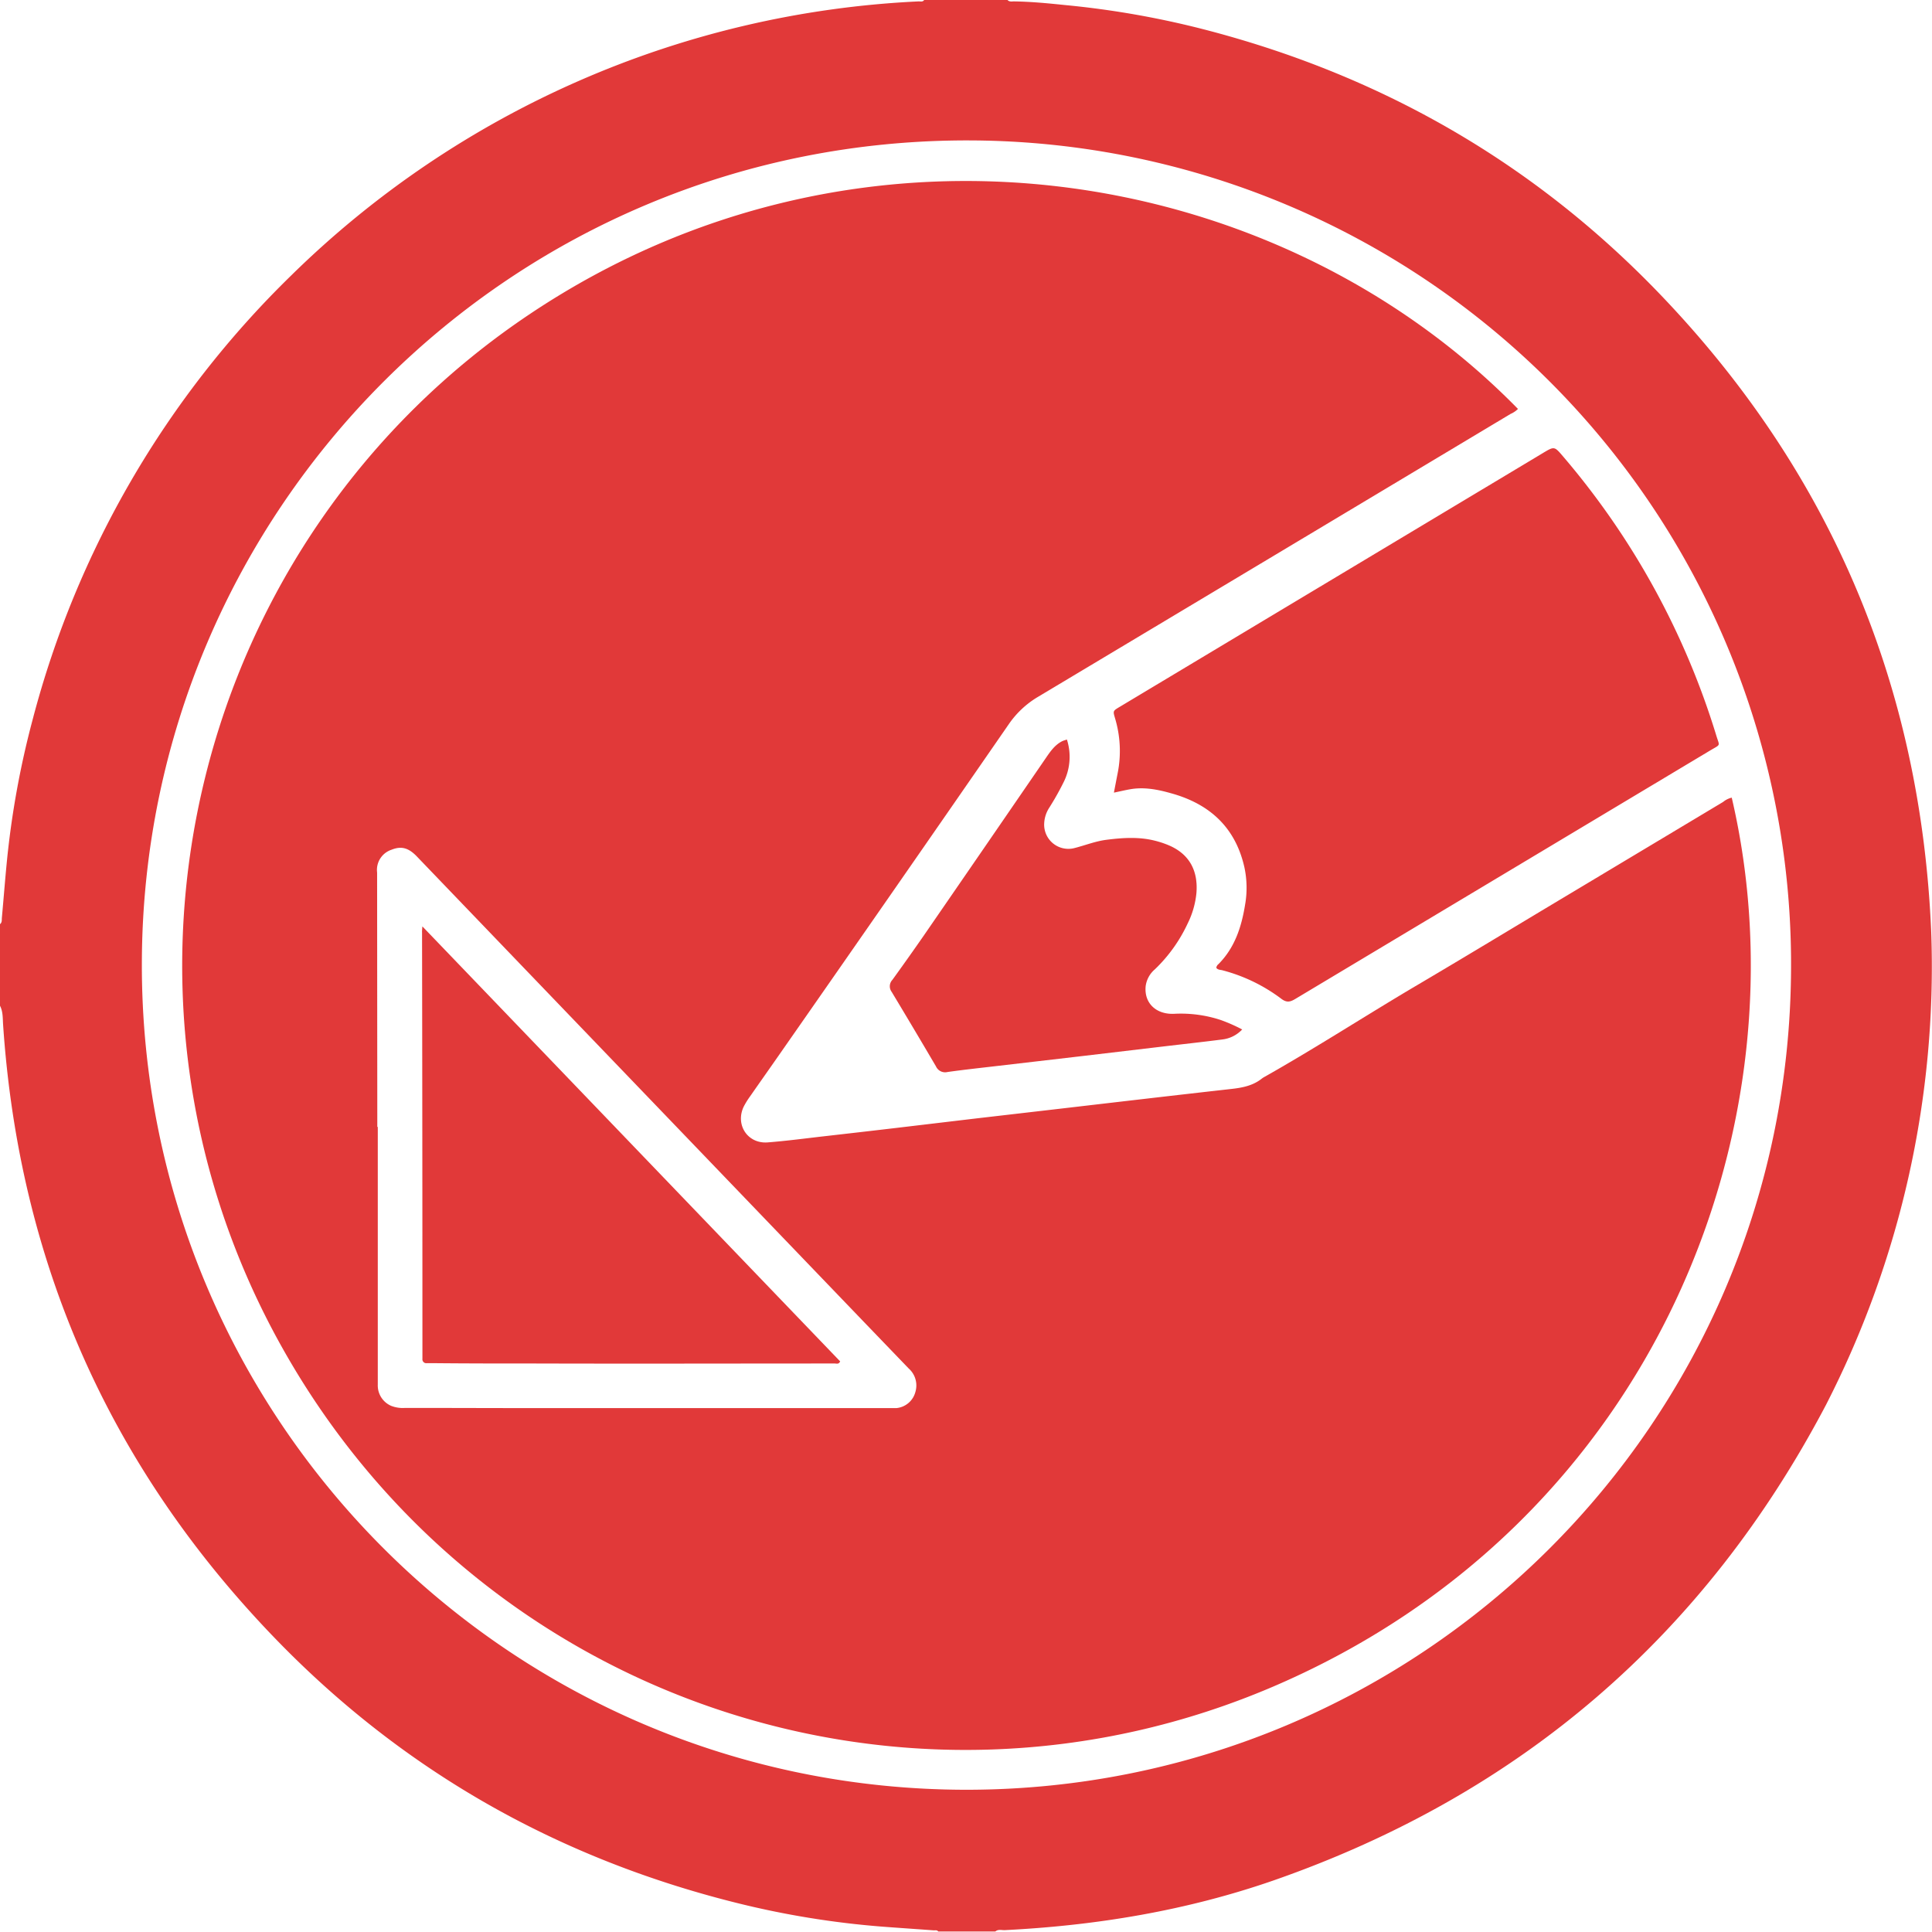 <svg xmlns="http://www.w3.org/2000/svg" viewBox="0 0 522.81 522.72"><defs><style>.cls-1{opacity:0.85;}.cls-2{fill:#dc1616;}</style></defs><title>Recurso 4</title><g id="Capa_2" data-name="Capa 2"><g id="Capa_1-2" data-name="Capa 1"><g class="cls-1"><path class="cls-2" d="M250.08,0h22.56c.51.56,1.2.37,1.8.38,4.65.07,9.26.52,13.88,1a243.27,243.27,0,0,1,39.1,7c47.64,12.6,88.78,36.49,122.72,72.22,45.64,48,69.65,105.45,72.46,171.65a259.81,259.81,0,0,1-28.52,128Q444.81,473.86,344.79,508.8c-23.62,8.22-48.08,12.27-73,13.51-.83,0-1.76-.3-2.49.41H253.92c-.32-.52-.84-.33-1.3-.36-4.62-.34-9.25-.65-13.87-1a239.86,239.86,0,0,1-39.68-6.49c-48.39-12.1-90.23-35.83-124.84-71.73Q7.33,373.74.84,277.29c-.12-1.72,0-3.5-.84-5.13V250.08c.6-.46.45-1.17.51-1.77.46-5,.84-10,1.33-15a240.58,240.58,0,0,1,7-38.61,259.41,259.41,0,0,1,69.9-120.1A259.58,259.58,0,0,1,248.55.38C249.07.36,249.69.59,250.08,0Zm11.39,484.32c122.51,0,222.9-98.77,223.2-222.6A222.88,222.88,0,0,0,262.8,38C138.23,37.39,38.9,137.9,38.39,260.16,37.86,383.74,137.78,484.24,261.47,484.32Z"/><path class="cls-2" d="M410.77,110.66a6.48,6.48,0,0,1-2,1.35q-63.87,38.27-127.76,76.49a25.15,25.15,0,0,0-8,7.43Q242,240.8,210.77,285.55c-2.56,3.68-5.15,7.33-7.7,11a22.11,22.11,0,0,0-1.78,2.84c-2.42,4.93,1,10.18,6.46,9.75,5.1-.4,10.18-1.08,15.26-1.66q9.53-1.08,19.05-2.2l22.14-2.63L287.06,300q11.55-1.35,23.1-2.69T333,294.7c3.05-.33,6-.85,8.5-2.86a6.25,6.25,0,0,1,.82-.51c14-7.91,27.45-16.65,41.28-24.81S411.2,250,425,241.75L466.3,217a5.57,5.57,0,0,1,2.32-1.15c20.58,88.16-20.41,195.46-123,240.08-100.15,43.55-217.21,4.06-270.44-93.39C22.61,266.3,52.47,145.62,143.65,84.8,232.72,25.38,345.49,43.94,410.77,110.66ZM102.1,304.94h.13q0,30.46,0,60.93,0,4.44,0,8.88a6,6,0,0,0,3.67,5.7,8.69,8.69,0,0,0,3.76.54c11.83,0,23.67.05,35.5.05h95.24c.72,0,1.44,0,2.16,0a5.88,5.88,0,0,0,5.15-4.37,6.13,6.13,0,0,0-1.8-6.34l-12.14-12.62-91.55-95.31q-14.7-15.31-29.4-30.62c-2.31-2.41-4.27-2.88-6.86-1.84a5.74,5.74,0,0,0-3.91,6.19c0,.72,0,1.44,0,2.16Z"/><path class="cls-2" d="M329.14,261.9a1.48,1.48,0,0,1,.58-1c4.45-4.47,6.25-10.12,7.22-16.14a26.39,26.39,0,0,0-.24-10.25c-2.49-10.77-9.53-17.05-19.92-19.88-3.54-1-7.17-1.7-10.9-1.06-1.4.24-2.79.58-4.45.92.35-1.83.67-3.51,1-5.18a30.78,30.78,0,0,0-.71-15c-.57-1.93-.54-1.94,1.22-3l114.56-68.7c3.11-1.87,3.12-1.86,5.44.86a211.06,211.06,0,0,1,41.5,75.57c.91,3,1.29,2.29-1.59,4q-56.18,33.65-112.34,67.28c-1.39.84-2.35,1.05-3.8-.06a45.62,45.62,0,0,0-16.09-7.74C330.08,262.43,329.5,262.4,329.14,261.9Z"/><path class="cls-2" d="M288.71,200.12a15.31,15.31,0,0,1-.82,11.41,75,75,0,0,1-4,7.11,8.49,8.49,0,0,0-1.32,4.05,6.55,6.55,0,0,0,8.23,6.79c2.86-.73,5.61-1.84,8.56-2.22,4.46-.57,8.92-.87,13.33.28a25.38,25.38,0,0,1,3.63,1.22c5.36,2.3,7.94,6.65,7.44,12.89a23.63,23.63,0,0,1-2.37,8.25,41.24,41.24,0,0,1-8.88,12.41,7.21,7.21,0,0,0-2.48,4.51c-.49,4.56,2.77,7.75,7.72,7.52A34.48,34.48,0,0,1,330.28,276a44.21,44.21,0,0,1,5.86,2.58,8.77,8.77,0,0,1-5.48,2.72c-5.31.68-10.63,1.26-15.94,1.89l-22.14,2.62-22.85,2.66c-4.44.52-8.89,1-13.32,1.62a2.71,2.71,0,0,1-3.13-1.52q-5.94-10.12-12-20.18a2.52,2.52,0,0,1,.2-3.23q4.29-5.93,8.46-11.93,16.54-24,33-48c1.27-1.85,2.52-3.72,4.64-4.73C287.88,200.38,288.18,200.3,288.71,200.12Z"/><path class="cls-2" d="M114.3,250.69,227.35,368.4c-.39.87-1,.56-1.53.57-27.1,0-54.2.08-81.31,0-9,0-18.06,0-27.1-.09H115.5a1.05,1.05,0,0,1-1.19-1.17c0-.56,0-1.12,0-1.68q0-56.83-.1-113.69C114.18,252,114.22,251.67,114.3,250.69Z"/></g></g></g></svg>